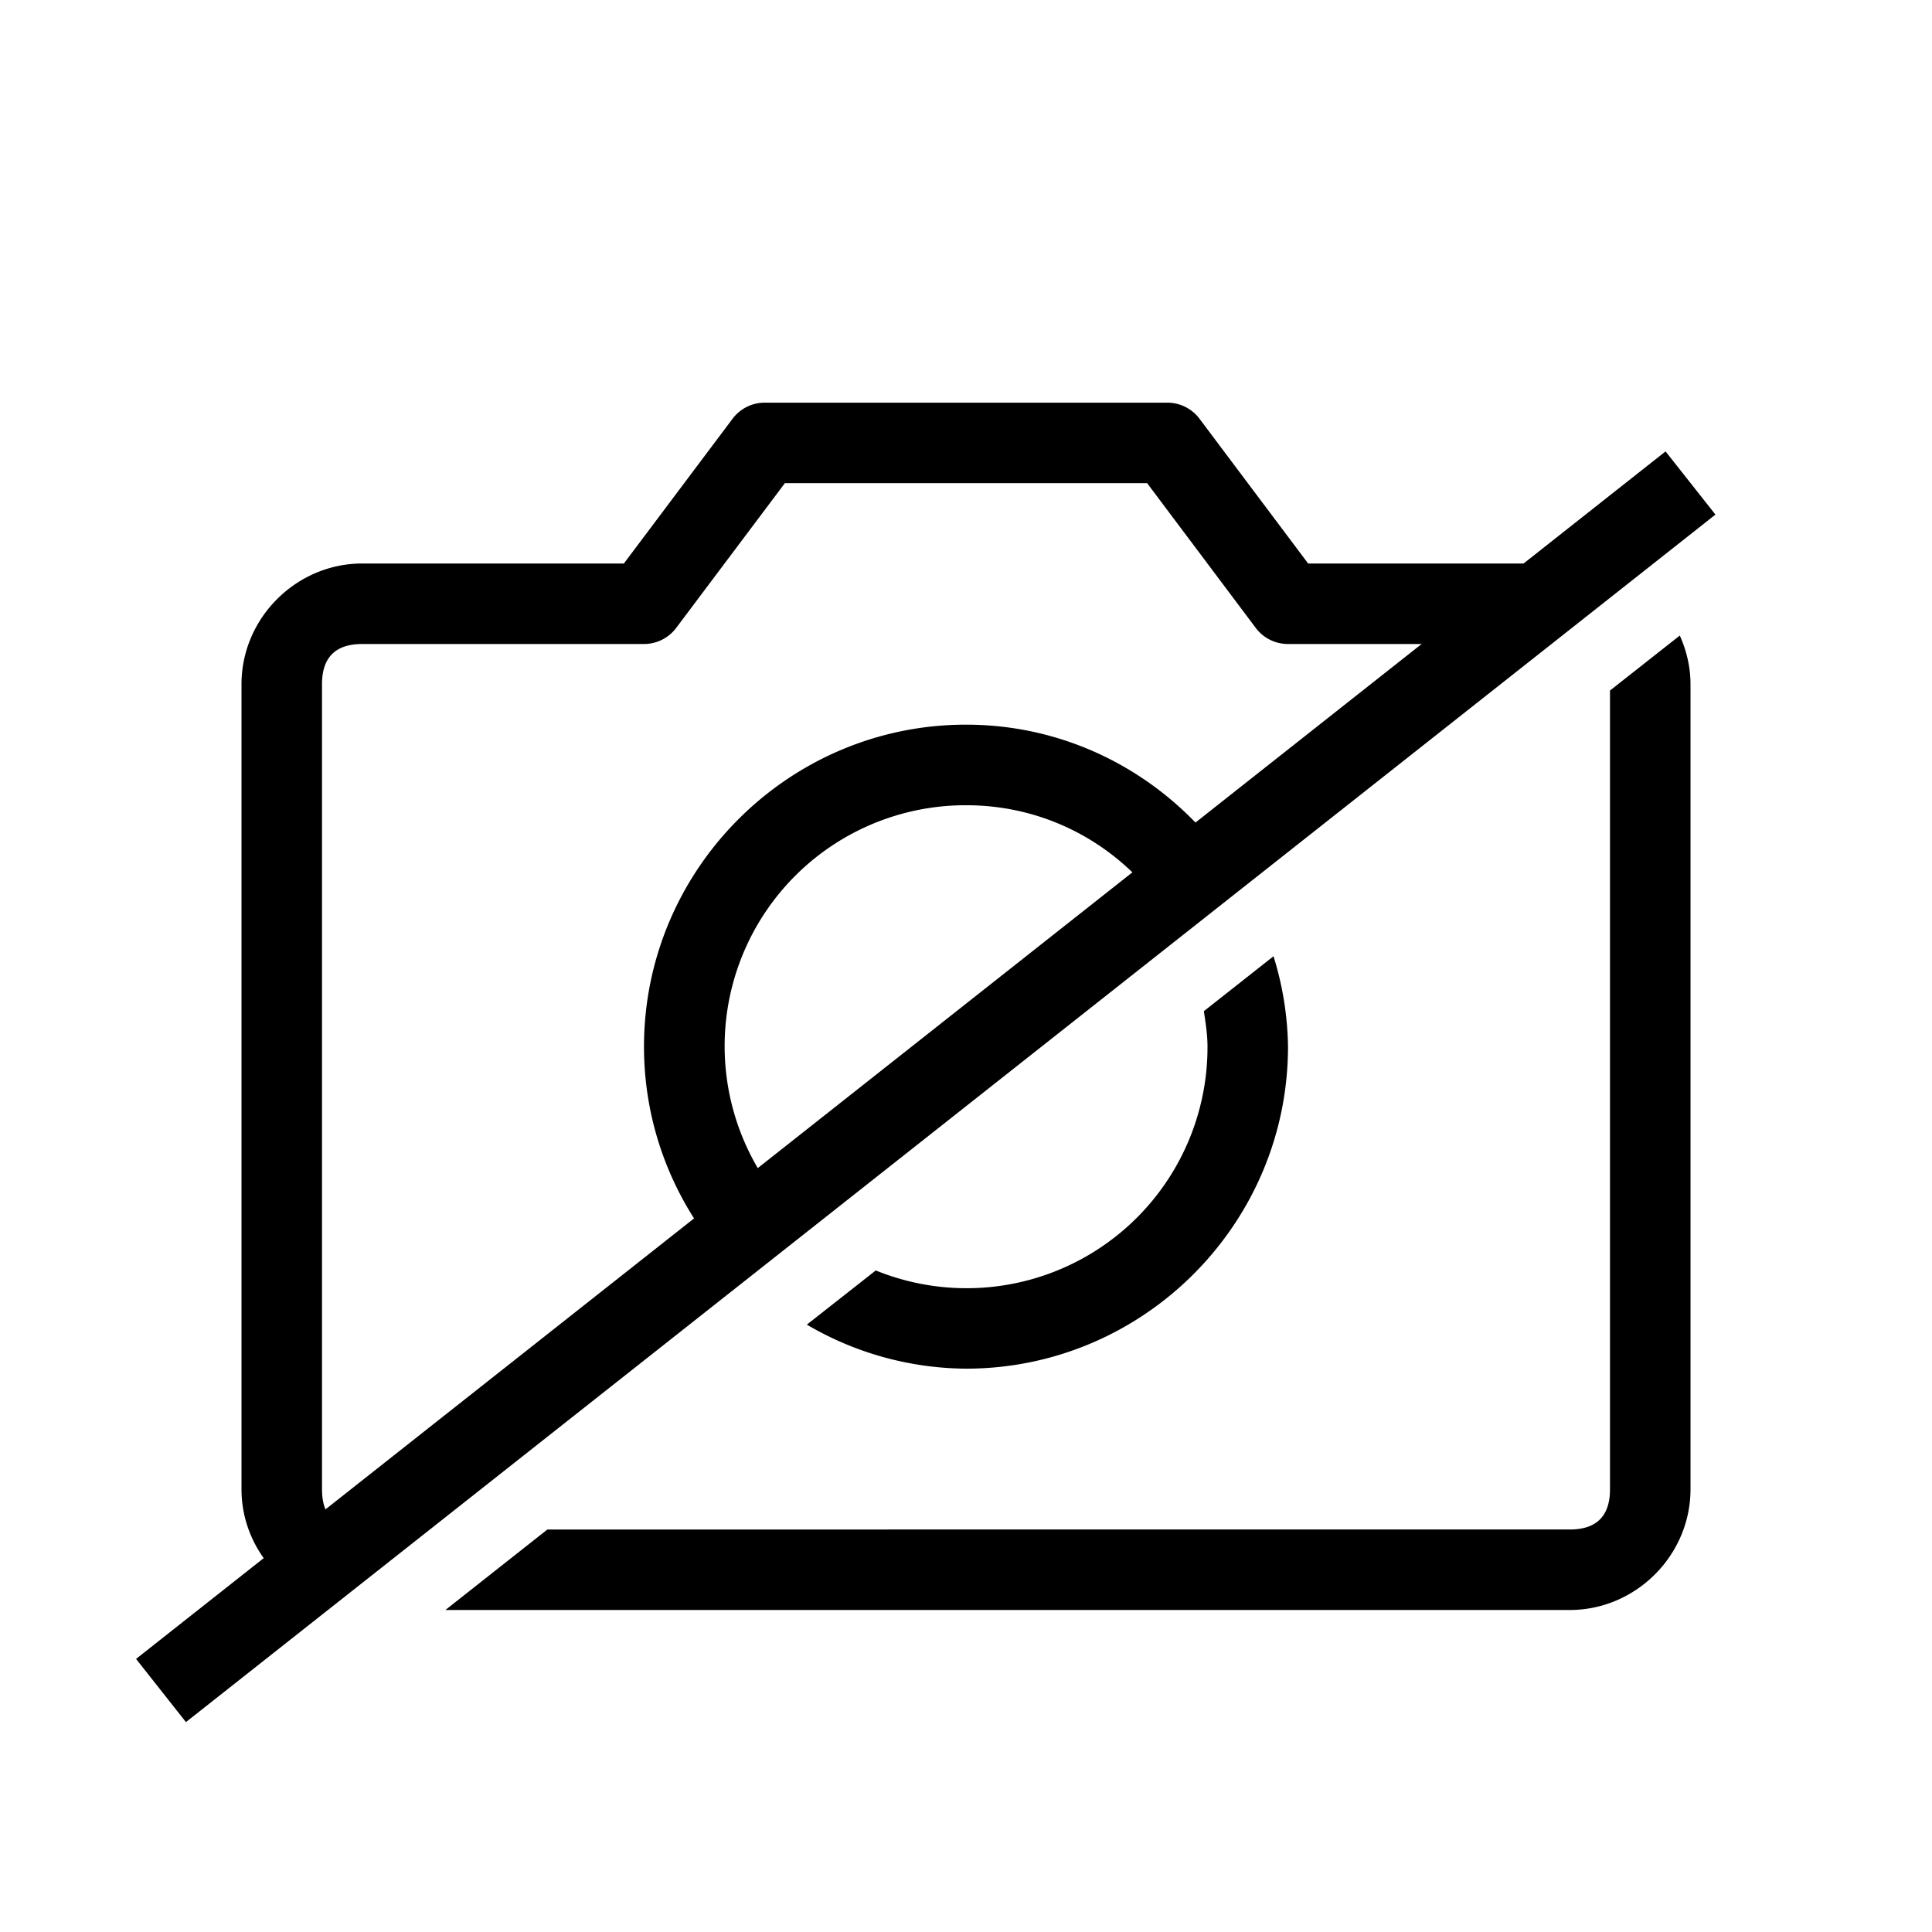 <svg xmlns="http://www.w3.org/2000/svg" viewBox="0 0 24 24"><path d="M9.5 5.002a.5.5 0 0 0-.4.2L7.75 7H4.5C3.679 7 3 7.679 3 8.5v10c0 .655.435 1.213 1.027 1.414L5.187 19H4.5c-.333 0-.5-.167-.5-.5v-10c0-.333.167-.5.5-.5H8a.5.5 0 0 0 .4-.2l1.35-1.798h4.5l1.35 1.799A.5.5 0 0 0 16 8h3.121l1.053-.832A1.468 1.468 0 0 0 19.5 7h-3.25L14.9 5.201a.5.5 0 0 0-.4-.199zm11.367 2.893L20 8.578V18.5c0 .333-.167.5-.5.5H6.8l-1.267 1H19.5c.821 0 1.5-.679 1.5-1.5v-10c0-.215-.05-.42-.133-.605z" style="line-height:normal;font-variant-ligatures:normal;font-variant-position:normal;font-variant-caps:normal;font-variant-numeric:normal;font-variant-alternates:normal;font-feature-settings:normal;text-indent:0;text-align:start;text-decoration-line:none;text-decoration-style:solid;text-decoration-color:#000;text-transform:none;text-orientation:mixed;white-space:normal;shape-padding:0;isolation:auto;mix-blend-mode:normal;solid-color:#000;solid-opacity:1"/><path d="M12 9.002c-2.203 0-4 1.797-4 4 0 1.109.457 2.112 1.19 2.838l.794-.627A2.993 2.993 0 0 1 12 10.003c1.136-.001 2.108.628 2.617 1.554l.787-.623C14.701 9.78 13.444 9.002 12 9.002zm3.82 2.877l-.865.682c.021.144.045.29.045.441a2.993 2.993 0 0 1-4.121 2.78l-.856.673a3.95 3.95 0 0 0 1.977.547c2.203 0 4-1.797 4-4a3.94 3.94 0 0 0-.18-1.123z" style="line-height:normal;font-variant-ligatures:normal;font-variant-position:normal;font-variant-caps:normal;font-variant-numeric:normal;font-variant-alternates:normal;font-feature-settings:normal;text-indent:0;text-align:start;text-decoration-line:none;text-decoration-style:solid;text-decoration-color:#000;text-transform:none;text-orientation:mixed;white-space:normal;shape-padding:0;isolation:auto;mix-blend-mode:normal;solid-color:#000;solid-opacity:1"/><path fill="none" stroke="#000" d="M2 21L21 6"/></svg>